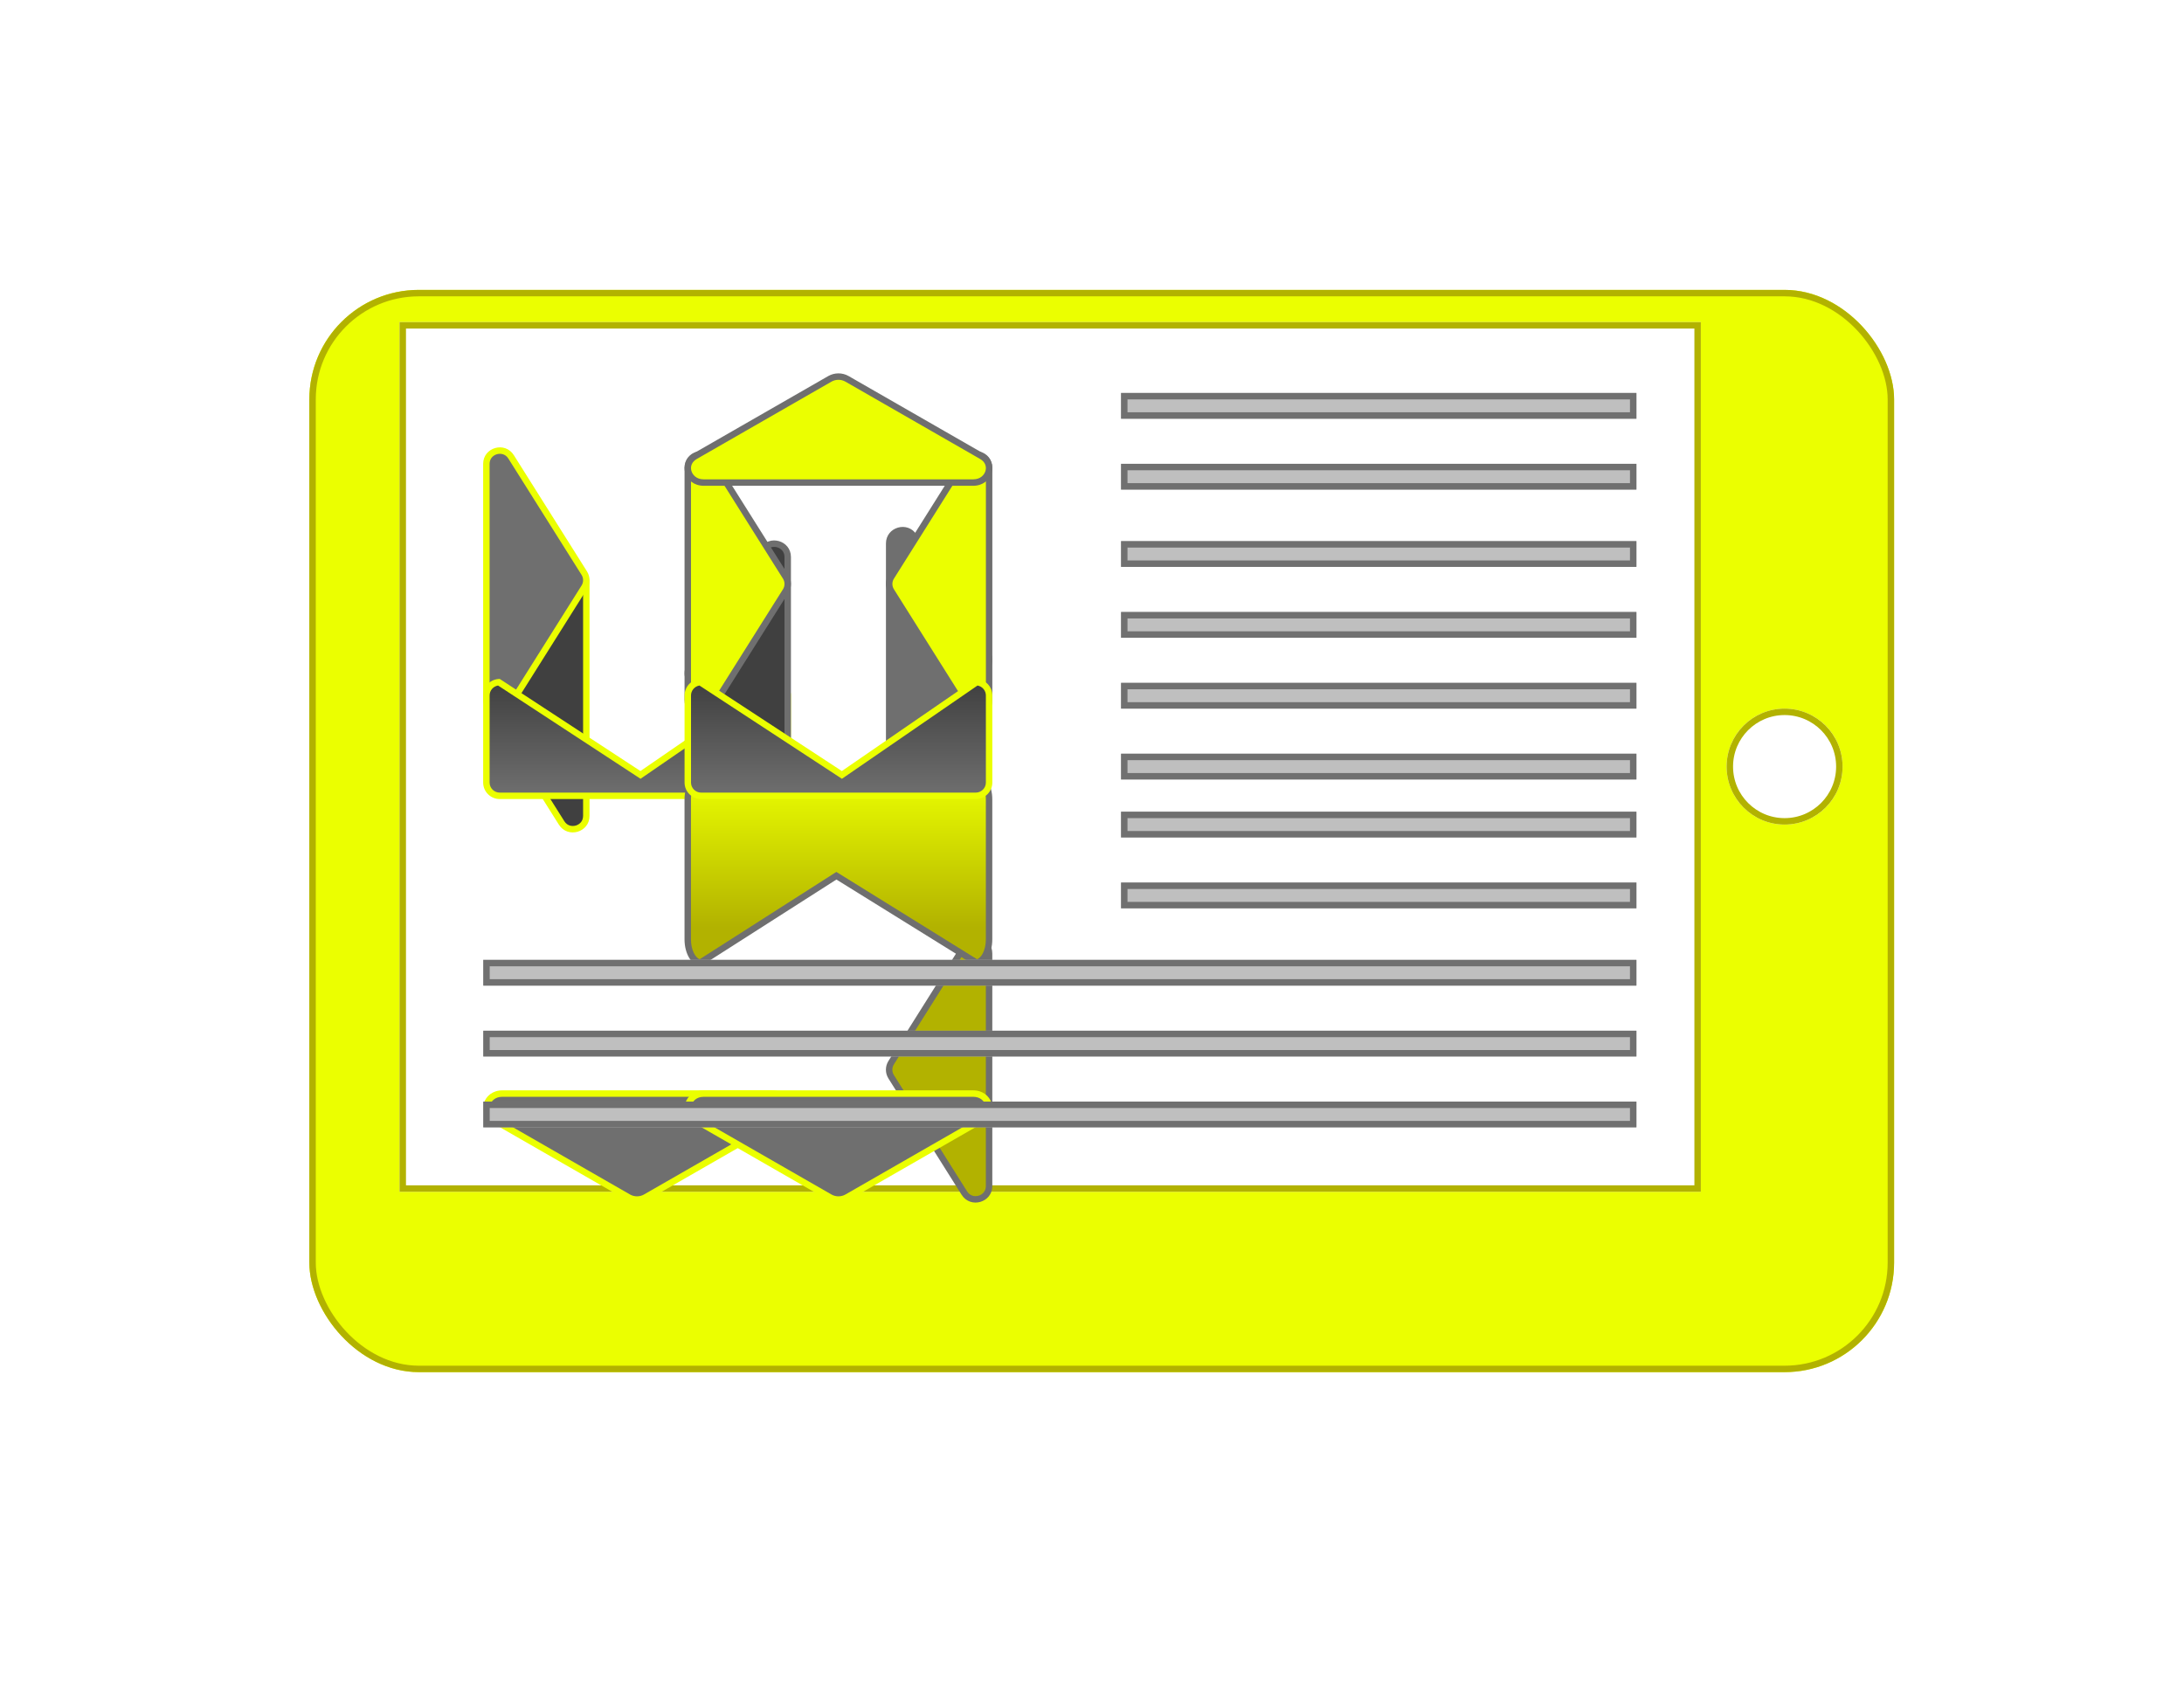 <svg xmlns="http://www.w3.org/2000/svg" xmlns:xlink="http://www.w3.org/1999/xlink" width="339.018" height="261.707" viewBox="0 0 339.018 261.707">
  <defs>
    <filter id="Rectangle_10" x="3.018" y="0" width="336" height="258" filterUnits="userSpaceOnUse">
      <feOffset dy="10" input="SourceAlpha"/>
      <feGaussianBlur stdDeviation="15" result="blur"/>
      <feFlood flood-opacity="0.161"/>
      <feComposite operator="in" in2="blur"/>
      <feComposite in="SourceGraphic"/>
    </filter>
    <linearGradient id="linear-gradient" x1="0.5" x2="0.5" y2="1" gradientUnits="objectBoundingBox">
      <stop offset="0" stop-color="#6f6f6f"/>
      <stop offset="1" stop-color="#404040"/>
    </linearGradient>
    <filter id="Path_33" x="0" y="94.256" width="197.773" height="167.451" filterUnits="userSpaceOnUse">
      <feOffset dy="50" input="SourceAlpha"/>
      <feGaussianBlur stdDeviation="25" result="blur-2"/>
      <feFlood flood-opacity="0.161"/>
      <feComposite operator="in" in2="blur-2"/>
      <feComposite in="SourceGraphic"/>
    </filter>
    <filter id="Path_26" x="62.524" y="70.431" width="166.515" height="191.246" filterUnits="userSpaceOnUse">
      <feOffset dy="50" input="SourceAlpha"/>
      <feGaussianBlur stdDeviation="25" result="blur-3"/>
      <feFlood flood-opacity="0.161"/>
      <feComposite operator="in" in2="blur-3"/>
      <feComposite in="SourceGraphic"/>
    </filter>
    <linearGradient id="linear-gradient-2" x1="0.5" x2="0.5" y2="0.812" gradientUnits="objectBoundingBox">
      <stop offset="0" stop-color="#ebff00"/>
      <stop offset="1" stop-color="#b2b200"/>
    </linearGradient>
    <filter id="Path_21" x="31.263" y="44.967" width="197.773" height="179.98" filterUnits="userSpaceOnUse">
      <feOffset dy="50" input="SourceAlpha"/>
      <feGaussianBlur stdDeviation="25" result="blur-4"/>
      <feFlood flood-opacity="0.161"/>
      <feComposite operator="in" in2="blur-4"/>
      <feComposite in="SourceGraphic"/>
    </filter>
    <filter id="Path_34" x="31.263" y="94.256" width="197.773" height="167.451" filterUnits="userSpaceOnUse">
      <feOffset dy="50" input="SourceAlpha"/>
      <feGaussianBlur stdDeviation="25" result="blur-5"/>
      <feFlood flood-opacity="0.161"/>
      <feComposite operator="in" in2="blur-5"/>
      <feComposite in="SourceGraphic"/>
    </filter>
  </defs>
  <g id="tablet" transform="translate(48.018 35)">
    <g transform="matrix(1, 0, 0, 1, -48.02, -35)" filter="url(#Rectangle_10)">
      <g id="Rectangle_10-2" data-name="Rectangle 10" transform="translate(48.02 35)" fill="#ebff00" stroke="#b2b200" stroke-width="1">
        <rect width="246" height="168" rx="17" stroke="none"/>
        <rect x="0.5" y="0.5" width="245" height="167" rx="16.5" fill="none"/>
      </g>
    </g>
    <g id="Rectangle_11" data-name="Rectangle 11" transform="translate(14 15)" fill="#fff" stroke="#b2b200" stroke-width="1">
      <rect width="202" height="135" stroke="none"/>
      <rect x="0.5" y="0.5" width="201" height="134" fill="none"/>
    </g>
    <g id="Ellipse_2" data-name="Ellipse 2" transform="translate(220 75)" fill="#fff" stroke="#b2b200" stroke-width="1">
      <circle cx="9" cy="9" r="9" stroke="none"/>
      <circle cx="9" cy="9" r="8.5" fill="none"/>
    </g>
    <g id="WieQuee-logo" transform="translate(26.98 22.959)">
      <g id="Path_30" data-name="Path 30" transform="translate(0 71.26) rotate(-90)" fill="#404040">
        <path d="M 38.678 16.015 L 2.568 16.015 C 1.424 16.015 0.786 15.208 0.586 14.517 C 0.386 13.822 0.498 12.793 1.474 12.179 L 19.529 0.816 C 19.857 0.609 20.236 0.5 20.623 0.5 C 21.011 0.5 21.389 0.609 21.718 0.816 L 33.259 8.079 L 39.772 12.179 C 40.748 12.793 40.86 13.822 40.66 14.517 C 40.461 15.208 39.822 16.015 38.678 16.015 Z" stroke="none"/>
        <path d="M 20.623 1 C 20.33 1 20.044 1.083 19.795 1.239 L 1.74 12.602 C 1 13.067 0.907 13.825 1.067 14.379 C 1.225 14.928 1.703 15.515 2.568 15.515 L 38.678 15.515 C 39.543 15.515 40.021 14.928 40.179 14.379 C 40.339 13.825 40.246 13.067 39.506 12.602 L 32.993 8.503 L 21.451 1.239 C 21.203 1.083 20.916 1 20.623 1 M 20.623 -1.9073486328125e-06 C 21.095 -1.9073486328125e-06 21.568 0.131 21.984 0.393 L 33.525 7.656 L 40.039 11.755 C 42.221 13.129 41.252 16.515 38.678 16.515 L 2.568 16.515 C -0.006 16.515 -0.974 13.129 1.207 11.755 L 19.262 0.393 C 19.678 0.131 20.151 -1.9073486328125e-06 20.623 -1.9073486328125e-06 Z" stroke="none" fill="#ebff00"/>
      </g>
      <g id="Path_31" data-name="Path 31" transform="translate(16.515 11.485) rotate(90)" fill="#6f6f6f">
        <path d="M 38.678 16.015 L 2.568 16.015 C 1.424 16.015 0.786 15.208 0.586 14.517 C 0.386 13.822 0.498 12.793 1.474 12.179 L 19.529 0.816 C 19.857 0.609 20.236 0.5 20.623 0.5 C 21.011 0.5 21.389 0.609 21.718 0.816 L 33.259 8.079 L 39.772 12.179 C 40.748 12.793 40.86 13.822 40.66 14.517 C 40.461 15.208 39.822 16.015 38.678 16.015 Z" stroke="none"/>
        <path d="M 20.623 1 C 20.33 1 20.044 1.083 19.795 1.239 L 1.74 12.602 C 1 13.067 0.907 13.825 1.067 14.379 C 1.225 14.928 1.703 15.515 2.568 15.515 L 38.678 15.515 C 39.543 15.515 40.021 14.928 40.179 14.379 C 40.339 13.825 40.246 13.067 39.506 12.602 L 32.993 8.503 L 21.451 1.239 C 21.203 1.083 20.916 1 20.623 1 M 20.623 -1.9073486328125e-06 C 21.095 -1.9073486328125e-06 21.568 0.131 21.984 0.393 L 33.525 7.656 L 40.039 11.755 C 42.221 13.129 41.252 16.515 38.678 16.515 L 2.568 16.515 C -0.006 16.515 -0.974 13.129 1.207 11.755 L 19.262 0.393 C 19.678 0.131 20.151 -1.9073486328125e-06 20.623 -1.9073486328125e-06 Z" stroke="none" fill="#ebff00"/>
      </g>
      <g id="Path_32" data-name="Path 32" transform="translate(47.775 66.08) rotate(180)" fill="url(#linear-gradient)">
        <path d="M 45.339 18.141 L 23.631 3.932 L 23.351 3.748 L 23.074 3.938 L 2.428 18.14 C 1.352 18.065 0.5 17.17 0.5 16.082 L 0.5 2.564 C 0.5 1.426 1.431 0.5 2.576 0.5 L 45.197 0.5 C 46.342 0.5 47.273 1.426 47.273 2.564 L 47.273 16.082 C 47.273 17.172 46.418 18.068 45.339 18.141 Z" stroke="none"/>
        <path d="M 2.576 1 C 1.707 1 1 1.701 1 2.564 L 1 16.082 C 1 16.851 1.562 17.492 2.3 17.622 L 22.791 3.526 L 23.344 3.146 L 23.905 3.514 L 45.461 17.624 C 46.205 17.498 46.773 16.855 46.773 16.082 L 46.773 2.564 C 46.773 1.701 46.066 1 45.197 1 L 2.576 1 M 2.576 0 L 45.197 0 C 46.62 0 47.773 1.148 47.773 2.564 L 47.773 16.082 C 47.773 17.498 46.62 18.646 45.197 18.646 L 23.358 4.35 L 2.576 18.646 C 1.153 18.646 0 17.498 0 16.082 L 0 2.564 C 0 1.148 1.153 0 2.576 0 Z" stroke="none" fill="#ebff00"/>
      </g>
      <g transform="matrix(1, 0, 0, 1, -75, -57.96)" filter="url(#Path_33)">
        <g id="Path_33-2" data-name="Path 33" transform="translate(122.77 136.71) rotate(-180)" fill="#6f6f6f">
          <path d="M 44.798 16.951 L 2.975 16.951 C 1.538 16.951 0.782 16.03 0.572 15.241 C 0.374 14.5 0.553 13.484 1.647 12.856 L 22.559 0.849 C 22.957 0.621 23.416 0.5 23.886 0.5 C 24.357 0.5 24.816 0.621 25.214 0.849 L 38.581 8.524 L 46.125 12.856 C 47.22 13.484 47.399 14.5 47.201 15.241 C 46.991 16.03 46.235 16.951 44.798 16.951 Z" stroke="none"/>
          <path d="M 23.886 1 C 23.503 1 23.13 1.098 22.808 1.282 L 1.896 13.289 C 1.175 13.703 0.861 14.385 1.055 15.112 C 1.22 15.73 1.821 16.451 2.975 16.451 L 44.798 16.451 C 45.952 16.451 46.553 15.73 46.718 15.112 C 46.912 14.385 46.597 13.703 45.876 13.289 L 38.332 8.958 L 24.965 1.282 C 24.643 1.098 24.27 1 23.886 1 M 23.886 1.9073486328125e-06 C 24.434 1.9073486328125e-06 24.981 0.138 25.463 0.415 L 38.83 8.09 L 46.374 12.422 C 48.902 13.873 47.78 17.451 44.798 17.451 L 2.975 17.451 C -0.007 17.451 -1.129 13.873 1.398 12.422 L 22.31 0.415 C 22.792 0.138 23.339 1.9073486328125e-06 23.886 1.9073486328125e-06 Z" stroke="none" fill="#ebff00"/>
        </g>
      </g>
      <g id="Path_28" data-name="Path 28" transform="translate(31.263 67.181) rotate(-90)" fill="#404040">
        <path d="M 38.678 16.015 L 2.568 16.015 C 1.424 16.015 0.786 15.208 0.586 14.517 C 0.386 13.822 0.498 12.793 1.474 12.179 L 19.529 0.816 C 19.857 0.609 20.236 0.5 20.623 0.5 C 21.011 0.5 21.389 0.609 21.718 0.816 L 33.259 8.079 L 39.772 12.179 C 40.748 12.793 40.86 13.822 40.66 14.517 C 40.461 15.208 39.822 16.015 38.678 16.015 Z" stroke="none"/>
        <path d="M 20.623 1 C 20.33 1 20.044 1.083 19.795 1.239 L 1.74 12.602 C 1 13.067 0.907 13.825 1.067 14.379 C 1.225 14.928 1.703 15.515 2.568 15.515 L 38.678 15.515 C 39.543 15.515 40.021 14.928 40.179 14.379 C 40.339 13.825 40.246 13.067 39.506 12.602 L 32.993 8.503 L 21.451 1.239 C 21.203 1.083 20.916 1 20.623 1 M 20.623 -1.9073486328125e-06 C 21.095 -1.9073486328125e-06 21.568 0.131 21.984 0.393 L 33.525 7.656 L 40.039 11.755 C 42.221 13.129 41.252 16.515 38.678 16.515 L 2.568 16.515 C -0.006 16.515 -0.974 13.129 1.207 11.755 L 19.262 0.393 C 19.678 0.131 20.151 -1.9073486328125e-06 20.623 -1.9073486328125e-06 Z" stroke="none" fill="#6f6f6f"/>
      </g>
      <g transform="matrix(1, 0, 0, 1, -75, -57.96)" filter="url(#Path_26)">
        <g id="Path_26-2" data-name="Path 26" transform="translate(137.52 136.68) rotate(-90)" fill="#b2b200">
          <path d="M 38.678 16.015 L 2.568 16.015 C 1.424 16.015 0.786 15.208 0.586 14.517 C 0.386 13.822 0.498 12.793 1.474 12.179 L 19.529 0.816 C 19.857 0.609 20.236 0.5 20.623 0.5 C 21.011 0.5 21.389 0.609 21.718 0.816 L 33.259 8.079 L 39.772 12.179 C 40.748 12.793 40.86 13.822 40.66 14.517 C 40.461 15.208 39.822 16.015 38.678 16.015 Z" stroke="none"/>
          <path d="M 20.623 1 C 20.33 1 20.044 1.083 19.795 1.239 L 1.74 12.602 C 1 13.067 0.907 13.825 1.067 14.379 C 1.225 14.928 1.703 15.515 2.568 15.515 L 38.678 15.515 C 39.543 15.515 40.021 14.928 40.179 14.379 C 40.339 13.825 40.246 13.067 39.506 12.602 L 32.993 8.503 L 21.451 1.239 C 21.203 1.083 20.916 1 20.623 1 M 20.623 -1.9073486328125e-06 C 21.095 -1.9073486328125e-06 21.568 0.131 21.984 0.393 L 33.525 7.656 L 40.039 11.755 C 42.221 13.129 41.252 16.515 38.678 16.515 L 2.568 16.515 C -0.006 16.515 -0.974 13.129 1.207 11.755 L 19.262 0.393 C 19.678 0.131 20.151 -1.9073486328125e-06 20.623 -1.9073486328125e-06 Z" stroke="none" fill="#6f6f6f"/>
        </g>
      </g>
      <g id="Path_29" data-name="Path 29" transform="translate(79.041 23.837) rotate(90)" fill="#6f6f6f">
        <path d="M 38.678 16.015 L 2.568 16.015 C 1.424 16.015 0.786 15.208 0.586 14.517 C 0.386 13.822 0.498 12.793 1.474 12.179 L 19.529 0.816 C 19.857 0.609 20.236 0.5 20.623 0.5 C 21.011 0.5 21.389 0.609 21.718 0.816 L 33.259 8.079 L 39.772 12.179 C 40.748 12.793 40.86 13.822 40.66 14.517 C 40.461 15.208 39.822 16.015 38.678 16.015 Z" stroke="none"/>
        <path d="M 20.623 1 C 20.33 1 20.044 1.083 19.795 1.239 L 1.74 12.602 C 1 13.067 0.907 13.825 1.067 14.379 C 1.225 14.928 1.703 15.515 2.568 15.515 L 38.678 15.515 C 39.543 15.515 40.021 14.928 40.179 14.379 C 40.339 13.825 40.246 13.067 39.506 12.602 L 32.993 8.503 L 21.451 1.239 C 21.203 1.083 20.916 1 20.623 1 M 20.623 -1.9073486328125e-06 C 21.095 -1.9073486328125e-06 21.568 0.131 21.984 0.393 L 33.525 7.656 L 40.039 11.755 C 42.221 13.129 41.252 16.515 38.678 16.515 L 2.568 16.515 C -0.006 16.515 -0.974 13.129 1.207 11.755 L 19.262 0.393 C 19.678 0.131 20.151 -1.9073486328125e-06 20.623 -1.9073486328125e-06 Z" stroke="none" fill="#6f6f6f"/>
      </g>
      <g transform="matrix(1, 0, 0, 1, -75, -57.96)" filter="url(#Path_21)">
        <g id="Path_21-2" data-name="Path 21" transform="translate(106.26 69.97)" fill="url(#linear-gradient-2)">
          <path d="M 45.327 29.473 L 23.84 16.139 L 23.573 15.973 L 23.307 16.143 L 2.442 29.473 C 1.376 29.348 0.5 27.743 0.5 25.858 L 0.5 4.122 C 0.5 2.159 1.451 0.5 2.576 0.5 L 45.197 0.5 C 46.322 0.5 47.273 2.159 47.273 4.122 L 47.273 25.858 C 47.273 27.745 46.395 29.351 45.327 29.473 Z" stroke="none"/>
          <path d="M 2.576 1 C 1.918 1 1 2.188 1 4.122 L 1 25.858 C 1 27.58 1.727 28.71 2.351 28.938 L 23.038 15.722 L 23.569 15.383 L 24.104 15.715 L 45.417 28.94 C 46.042 28.717 46.773 27.585 46.773 25.858 L 46.773 4.122 C 46.773 2.188 45.855 1 45.197 1 L 2.576 1 M 2.576 1.9073486328125e-06 L 45.197 1.9073486328125e-06 C 46.62 1.9073486328125e-06 47.773 1.846 47.773 4.122 L 47.773 25.858 C 47.773 28.135 46.62 29.981 45.197 29.981 L 23.576 16.564 L 2.576 29.981 C 1.153 29.981 0 28.135 0 25.858 L 0 4.122 C 0 1.846 1.153 1.9073486328125e-06 2.576 1.9073486328125e-06 Z" stroke="none" fill="#6f6f6f"/>
        </g>
      </g>
      <g id="Path_24" data-name="Path 24" transform="translate(62.526 53.313) rotate(-90)" fill="#ebff00">
        <path d="M 38.678 16.015 L 2.568 16.015 C 1.424 16.015 0.786 15.208 0.586 14.517 C 0.386 13.822 0.498 12.793 1.474 12.179 L 19.529 0.816 C 19.857 0.609 20.236 0.5 20.623 0.5 C 21.011 0.5 21.389 0.609 21.718 0.816 L 33.259 8.079 L 39.772 12.179 C 40.748 12.793 40.86 13.822 40.66 14.517 C 40.461 15.208 39.822 16.015 38.678 16.015 Z" stroke="none"/>
        <path d="M 20.623 1 C 20.33 1 20.044 1.083 19.795 1.239 L 1.74 12.602 C 1 13.067 0.907 13.825 1.067 14.379 C 1.225 14.928 1.703 15.515 2.568 15.515 L 38.678 15.515 C 39.543 15.515 40.021 14.928 40.179 14.379 C 40.339 13.825 40.246 13.067 39.506 12.602 L 32.993 8.503 L 21.451 1.239 C 21.203 1.083 20.916 1 20.623 1 M 20.623 -1.9073486328125e-06 C 21.095 -1.9073486328125e-06 21.568 0.131 21.984 0.393 L 33.525 7.656 L 40.039 11.755 C 42.221 13.129 41.252 16.515 38.678 16.515 L 2.568 16.515 C -0.006 16.515 -0.974 13.129 1.207 11.755 L 19.262 0.393 C 19.678 0.131 20.151 -1.9073486328125e-06 20.623 -1.9073486328125e-06 Z" stroke="none" fill="#6f6f6f"/>
      </g>
      <g id="Path_22" data-name="Path 22" transform="translate(47.778 12.067) rotate(90)" fill="#ebff00">
        <path d="M 38.678 16.015 L 2.568 16.015 C 1.424 16.015 0.786 15.208 0.586 14.517 C 0.386 13.822 0.498 12.793 1.474 12.179 L 19.529 0.816 C 19.857 0.609 20.236 0.5 20.623 0.5 C 21.011 0.5 21.389 0.609 21.718 0.816 L 33.259 8.079 L 39.772 12.179 C 40.748 12.793 40.86 13.822 40.66 14.517 C 40.461 15.208 39.822 16.015 38.678 16.015 Z" stroke="none"/>
        <path d="M 20.623 1 C 20.33 1 20.044 1.083 19.795 1.239 L 1.74 12.602 C 1 13.067 0.907 13.825 1.067 14.379 C 1.225 14.928 1.703 15.515 2.568 15.515 L 38.678 15.515 C 39.543 15.515 40.021 14.928 40.179 14.379 C 40.339 13.825 40.246 13.067 39.506 12.602 L 32.993 8.503 L 21.451 1.239 C 21.203 1.083 20.916 1 20.623 1 M 20.623 -1.9073486328125e-06 C 21.095 -1.9073486328125e-06 21.568 0.131 21.984 0.393 L 33.525 7.656 L 40.039 11.755 C 42.221 13.129 41.252 16.515 38.678 16.515 L 2.568 16.515 C -0.006 16.515 -0.974 13.129 1.207 11.755 L 19.262 0.393 C 19.678 0.131 20.151 -1.9073486328125e-06 20.623 -1.9073486328125e-06 Z" stroke="none" fill="#6f6f6f"/>
      </g>
      <g id="Path_27" data-name="Path 27" transform="translate(-23.265 -3.959)" fill="#ebff00">
        <path d="M 99.328 20.91 L 57.505 20.91 C 56.068 20.91 55.312 19.989 55.102 19.2 C 54.904 18.459 55.083 17.443 56.178 16.815 L 77.089 4.808 C 77.487 4.58 77.946 4.459 78.417 4.459 C 78.888 4.459 79.347 4.58 79.744 4.808 L 93.112 12.483 L 100.656 16.815 C 101.75 17.443 101.929 18.459 101.731 19.2 C 101.521 19.989 100.765 20.91 99.328 20.91 Z" stroke="none"/>
        <path d="M 78.417 4.959 C 78.033 4.959 77.66 5.057 77.338 5.242 L 56.427 17.248 C 55.706 17.662 55.391 18.344 55.585 19.071 C 55.75 19.689 56.351 20.41 57.505 20.41 L 99.328 20.41 C 100.482 20.41 101.084 19.689 101.248 19.071 C 101.442 18.344 101.128 17.662 100.407 17.248 L 92.863 12.917 L 79.495 5.242 C 79.173 5.057 78.8 4.959 78.417 4.959 M 78.417 3.959 C 78.964 3.959 79.511 4.098 79.993 4.374 L 93.361 12.05 L 100.905 16.381 C 103.432 17.832 102.31 21.41 99.328 21.41 L 57.505 21.41 C 54.523 21.41 53.402 17.832 55.929 16.381 L 76.84 4.374 C 77.322 4.098 77.87 3.959 78.417 3.959 Z" stroke="none" fill="#6f6f6f"/>
      </g>
      <g id="Path_35" data-name="Path 35" transform="translate(79.038 66.08) rotate(180)" fill="url(#linear-gradient)">
        <path d="M 45.339 18.141 L 23.631 3.932 L 23.351 3.748 L 23.074 3.938 L 2.428 18.14 C 1.352 18.065 0.5 17.17 0.5 16.082 L 0.5 2.564 C 0.5 1.426 1.431 0.5 2.576 0.5 L 45.197 0.5 C 46.342 0.5 47.273 1.426 47.273 2.564 L 47.273 16.082 C 47.273 17.172 46.418 18.068 45.339 18.141 Z" stroke="none"/>
        <path d="M 2.576 1 C 1.707 1 1 1.701 1 2.564 L 1 16.082 C 1 16.851 1.562 17.492 2.3 17.622 L 22.791 3.526 L 23.344 3.146 L 23.905 3.514 L 45.461 17.624 C 46.205 17.498 46.773 16.855 46.773 16.082 L 46.773 2.564 C 46.773 1.701 46.066 1 45.197 1 L 2.576 1 M 2.576 0 L 45.197 0 C 46.62 0 47.773 1.148 47.773 2.564 L 47.773 16.082 C 47.773 17.498 46.62 18.646 45.197 18.646 L 23.358 4.35 L 2.576 18.646 C 1.153 18.646 0 17.498 0 16.082 L 0 2.564 C 0 1.148 1.153 0 2.576 0 Z" stroke="none" fill="#ebff00"/>
      </g>
      <g transform="matrix(1, 0, 0, 1, -75, -57.96)" filter="url(#Path_34)">
        <g id="Path_34-2" data-name="Path 34" transform="translate(154.04 136.71) rotate(-180)" fill="#6f6f6f">
          <path d="M 44.798 16.951 L 2.975 16.951 C 1.538 16.951 0.782 16.03 0.572 15.241 C 0.374 14.5 0.553 13.484 1.647 12.856 L 22.559 0.849 C 22.957 0.621 23.416 0.5 23.886 0.5 C 24.357 0.5 24.816 0.621 25.214 0.849 L 38.581 8.524 L 46.125 12.856 C 47.22 13.484 47.399 14.5 47.201 15.241 C 46.991 16.03 46.235 16.951 44.798 16.951 Z" stroke="none"/>
          <path d="M 23.886 1 C 23.503 1 23.13 1.098 22.808 1.282 L 1.896 13.289 C 1.175 13.703 0.861 14.385 1.055 15.112 C 1.22 15.73 1.821 16.451 2.975 16.451 L 44.798 16.451 C 45.952 16.451 46.553 15.73 46.718 15.112 C 46.912 14.385 46.597 13.703 45.876 13.289 L 38.332 8.958 L 24.965 1.282 C 24.643 1.098 24.27 1 23.886 1 M 23.886 1.9073486328125e-06 C 24.434 1.9073486328125e-06 24.981 0.138 25.463 0.415 L 38.83 8.09 L 46.374 12.422 C 48.902 13.873 47.78 17.451 44.798 17.451 L 2.975 17.451 C -0.007 17.451 -1.129 13.873 1.398 12.422 L 22.31 0.415 C 22.792 0.138 23.339 1.9073486328125e-06 23.886 1.9073486328125e-06 Z" stroke="none" fill="#ebff00"/>
        </g>
      </g>
    </g>
    <g id="Rectangle_27" data-name="Rectangle 27" transform="translate(126 26)" fill="#bfbfbf" stroke="#707070" stroke-width="1">
      <rect width="80" height="4" stroke="none"/>
      <rect x="0.5" y="0.5" width="79" height="3" fill="none"/>
    </g>
    <g id="Rectangle_28" data-name="Rectangle 28" transform="translate(126 37)" fill="#bfbfbf" stroke="#707070" stroke-width="1">
      <rect width="80" height="4" stroke="none"/>
      <rect x="0.5" y="0.5" width="79" height="3" fill="none"/>
    </g>
    <g id="Rectangle_29" data-name="Rectangle 29" transform="translate(126 49)" fill="#bfbfbf" stroke="#707070" stroke-width="1">
      <rect width="80" height="4" stroke="none"/>
      <rect x="0.5" y="0.5" width="79" height="3" fill="none"/>
    </g>
    <g id="Rectangle_30" data-name="Rectangle 30" transform="translate(126 60)" fill="#bfbfbf" stroke="#707070" stroke-width="1">
      <rect width="80" height="4" stroke="none"/>
      <rect x="0.5" y="0.5" width="79" height="3" fill="none"/>
    </g>
    <g id="Rectangle_31" data-name="Rectangle 31" transform="translate(126 71)" fill="#bfbfbf" stroke="#707070" stroke-width="1">
      <rect width="80" height="4" stroke="none"/>
      <rect x="0.5" y="0.5" width="79" height="3" fill="none"/>
    </g>
    <g id="Rectangle_32" data-name="Rectangle 32" transform="translate(126 82)" fill="#bfbfbf" stroke="#707070" stroke-width="1">
      <rect width="80" height="4" stroke="none"/>
      <rect x="0.5" y="0.5" width="79" height="3" fill="none"/>
    </g>
    <g id="Rectangle_33" data-name="Rectangle 33" transform="translate(126 91)" fill="#bfbfbf" stroke="#707070" stroke-width="1">
      <rect width="80" height="4" stroke="none"/>
      <rect x="0.5" y="0.5" width="79" height="3" fill="none"/>
    </g>
    <g id="Rectangle_34" data-name="Rectangle 34" transform="translate(126 102)" fill="#bfbfbf" stroke="#707070" stroke-width="1">
      <rect width="80" height="4" stroke="none"/>
      <rect x="0.5" y="0.5" width="79" height="3" fill="none"/>
    </g>
    <g id="Rectangle_35" data-name="Rectangle 35" transform="translate(27 114)" fill="#bfbfbf" stroke="#707070" stroke-width="1">
      <rect width="179" height="4" stroke="none"/>
      <rect x="0.5" y="0.5" width="178" height="3" fill="none"/>
    </g>
    <g id="Rectangle_36" data-name="Rectangle 36" transform="translate(27 125)" fill="#bfbfbf" stroke="#707070" stroke-width="1">
      <rect width="179" height="4" stroke="none"/>
      <rect x="0.5" y="0.5" width="178" height="3" fill="none"/>
    </g>
    <g id="Rectangle_37" data-name="Rectangle 37" transform="translate(27 136)" fill="#bfbfbf" stroke="#707070" stroke-width="1">
      <rect width="179" height="4" stroke="none"/>
      <rect x="0.5" y="0.5" width="178" height="3" fill="none"/>
    </g>
  </g>
</svg>
